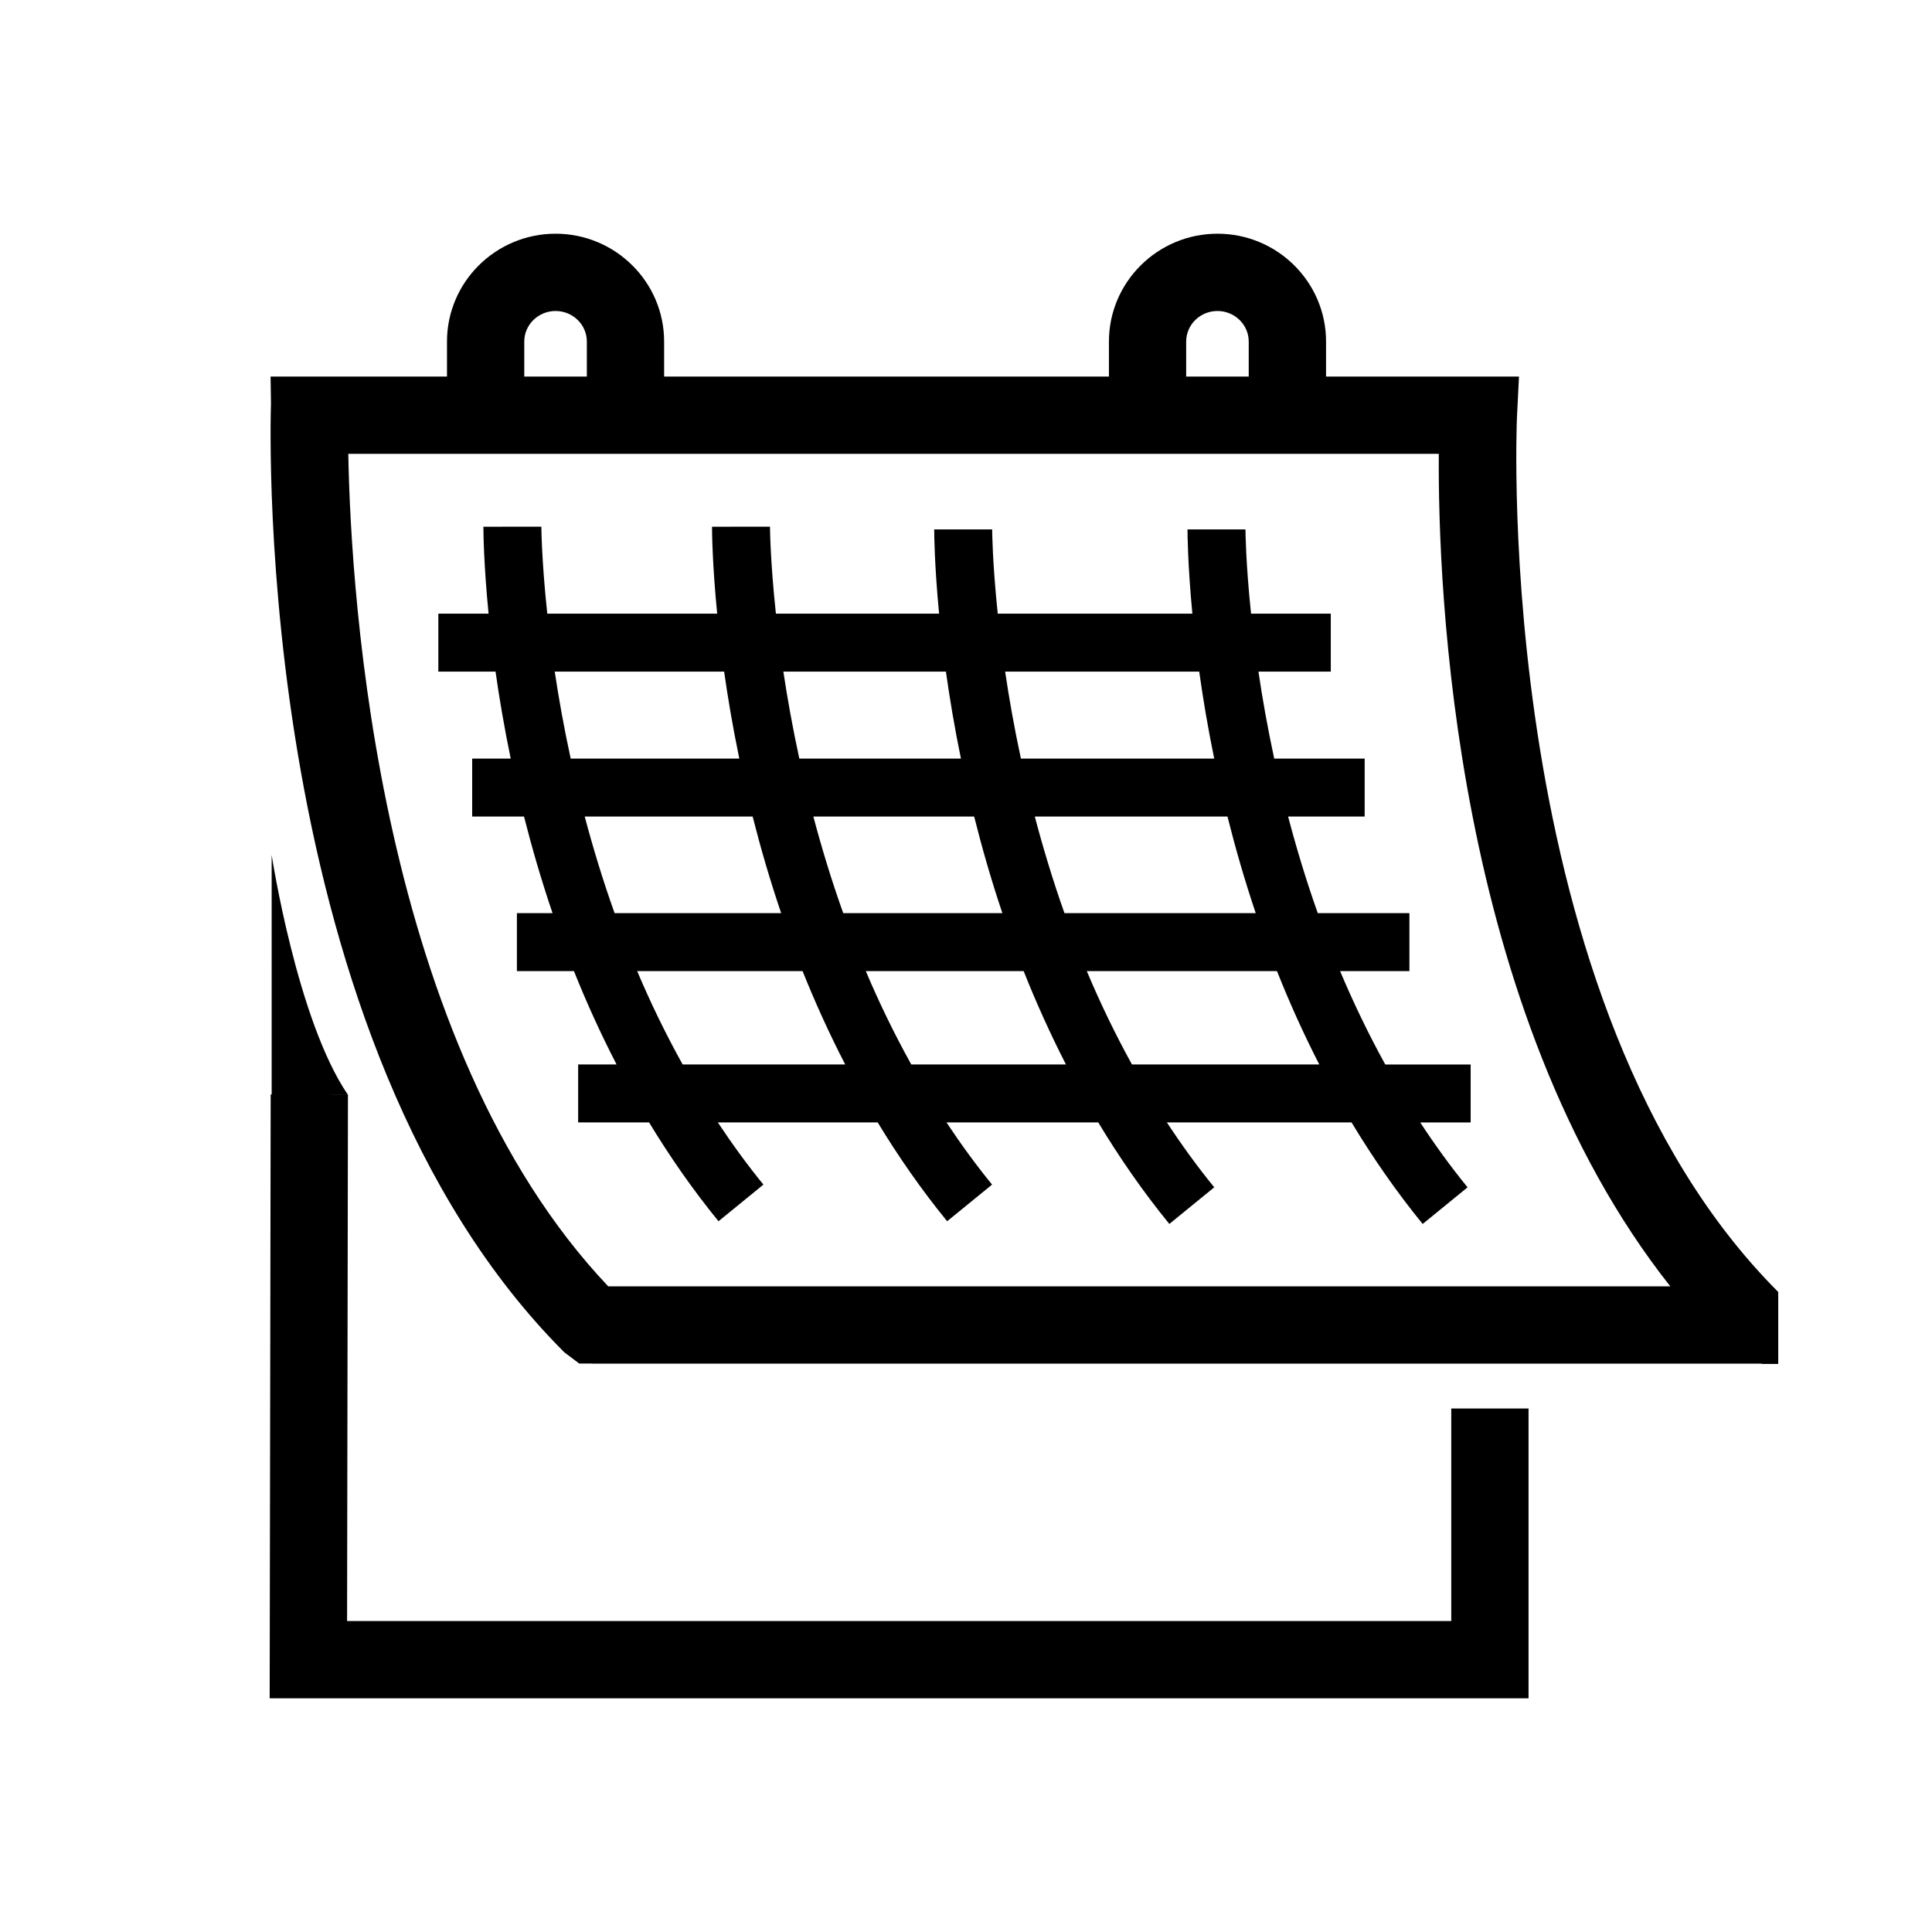 <svg height='100px' width='100px'  fill="#000000" xmlns="http://www.w3.org/2000/svg" xmlns:xlink="http://www.w3.org/1999/xlink" version="1.1" x="0px" y="0px" viewBox="0 0 100 100" enable-background="new 0 0 100 100" xml:space="preserve"><g><path d="M78.518,21.59l0.104-2.099h-9.986v-1.812c0-3.078-2.52-5.582-5.619-5.582c-3.098,0-5.619,2.504-5.619,5.582v1.812H34.375   v-1.812c0-3.078-2.521-5.582-5.619-5.582s-5.62,2.504-5.62,5.582v1.812h-7.175h-1.956l0.021,1.399   c-0.044,1.34-0.901,33.02,15.183,49.105l0.769,0.58h0.645v0.006H91.18l0.006,0.016h0.855v-3.725   C77.207,52.038,78.502,21.893,78.518,21.59z M61.396,17.679c0-0.873,0.727-1.582,1.619-1.582s1.619,0.709,1.619,1.582v1.812h-3.238   V17.679z M27.136,17.679c0-0.873,0.727-1.582,1.62-1.582c0.893,0,1.619,0.709,1.619,1.582v1.812h-3.239V17.679z M31.482,66.581   c-11.878-12.539-13.315-35.552-13.455-43.09h56.445c-0.051,6.894,0.738,28.87,11.982,43.09H31.482z"></path><path d="M75.117,83.903H17.965l0.045-27.247l-2-0.003h1.989c-2.625-3.85-3.938-12.4-3.938-12.4V56.65H14.01l-0.052,31.253h65.159   v-15h-4V83.903z"></path><path d="M69.363,50.263h3.588v-3h-4.744c-0.605-1.707-1.109-3.384-1.535-5h3.963v-3h-4.682c-0.348-1.614-0.613-3.126-0.816-4.5   h3.744v-3h-4.127c-0.277-2.651-0.289-4.304-0.289-4.361l-3,0.001c0,0.229,0.012,1.846,0.252,4.36H51.643   c-0.277-2.651-0.289-4.304-0.289-4.361l-3,0.001c0,0.229,0.012,1.846,0.253,4.36h-8.447c-0.291-2.731-0.306-4.443-0.306-4.501   l-3,0.001c0,0.233,0.012,1.905,0.267,4.5h-8.794c-0.292-2.731-0.306-4.443-0.306-4.501l-3,0.001c0,0.233,0.012,1.905,0.267,4.5   h-2.6v3h2.961c0.194,1.373,0.451,2.885,0.785,4.5H24.44v3h2.683c0.408,1.611,0.894,3.287,1.476,5h-1.844v3h2.952   c0.642,1.606,1.376,3.225,2.206,4.833h-1.988v3h3.671c1.063,1.751,2.25,3.469,3.594,5.115l2.324-1.896   c-0.85-1.042-1.63-2.12-2.359-3.219h8.274c1.063,1.751,2.251,3.469,3.595,5.115l2.325-1.896c-0.85-1.042-1.63-2.12-2.359-3.219   h7.855c1.084,1.8,2.301,3.564,3.68,5.255l2.324-1.896c-0.887-1.086-1.697-2.211-2.451-3.358h9.559   c1.084,1.8,2.301,3.564,3.68,5.255l2.324-1.896c-0.887-1.086-1.697-2.211-2.451-3.358h2.611v-3h-4.42   C70.82,53.5,70.043,51.88,69.363,50.263z M64.996,47.263h-9.9c-0.605-1.707-1.109-3.384-1.535-5h9.973   C63.938,43.873,64.418,45.548,64.996,47.263z M51.883,47.263h-8.238c-0.609-1.706-1.117-3.382-1.546-5h8.323   C50.826,43.873,51.305,45.548,51.883,47.263z M62.072,34.763c0.191,1.37,0.443,2.882,0.775,4.5H52.842   c-0.348-1.614-0.613-3.126-0.816-4.5H62.072z M48.961,34.763c0.192,1.37,0.444,2.882,0.776,4.5h-8.364   c-0.351-1.612-0.619-3.124-0.826-4.5H48.961z M28.713,34.763h8.768c0.194,1.373,0.451,2.885,0.785,4.5h-8.727   C29.188,37.651,28.92,36.14,28.713,34.763z M30.265,42.263h8.692c0.408,1.611,0.894,3.287,1.476,5h-8.622   C31.202,45.558,30.694,43.881,30.265,42.263z M35.333,55.096c-0.886-1.595-1.67-3.215-2.354-4.833h8.562   c0.643,1.606,1.376,3.225,2.207,4.833H35.333z M47.167,55.096c-0.886-1.595-1.67-3.215-2.354-4.833h8.171   c0.637,1.606,1.365,3.224,2.189,4.833H47.167z M58.59,55.096c-0.881-1.596-1.658-3.216-2.338-4.833h9.844   c0.637,1.606,1.365,3.224,2.189,4.833H58.59z"></path></g></svg>